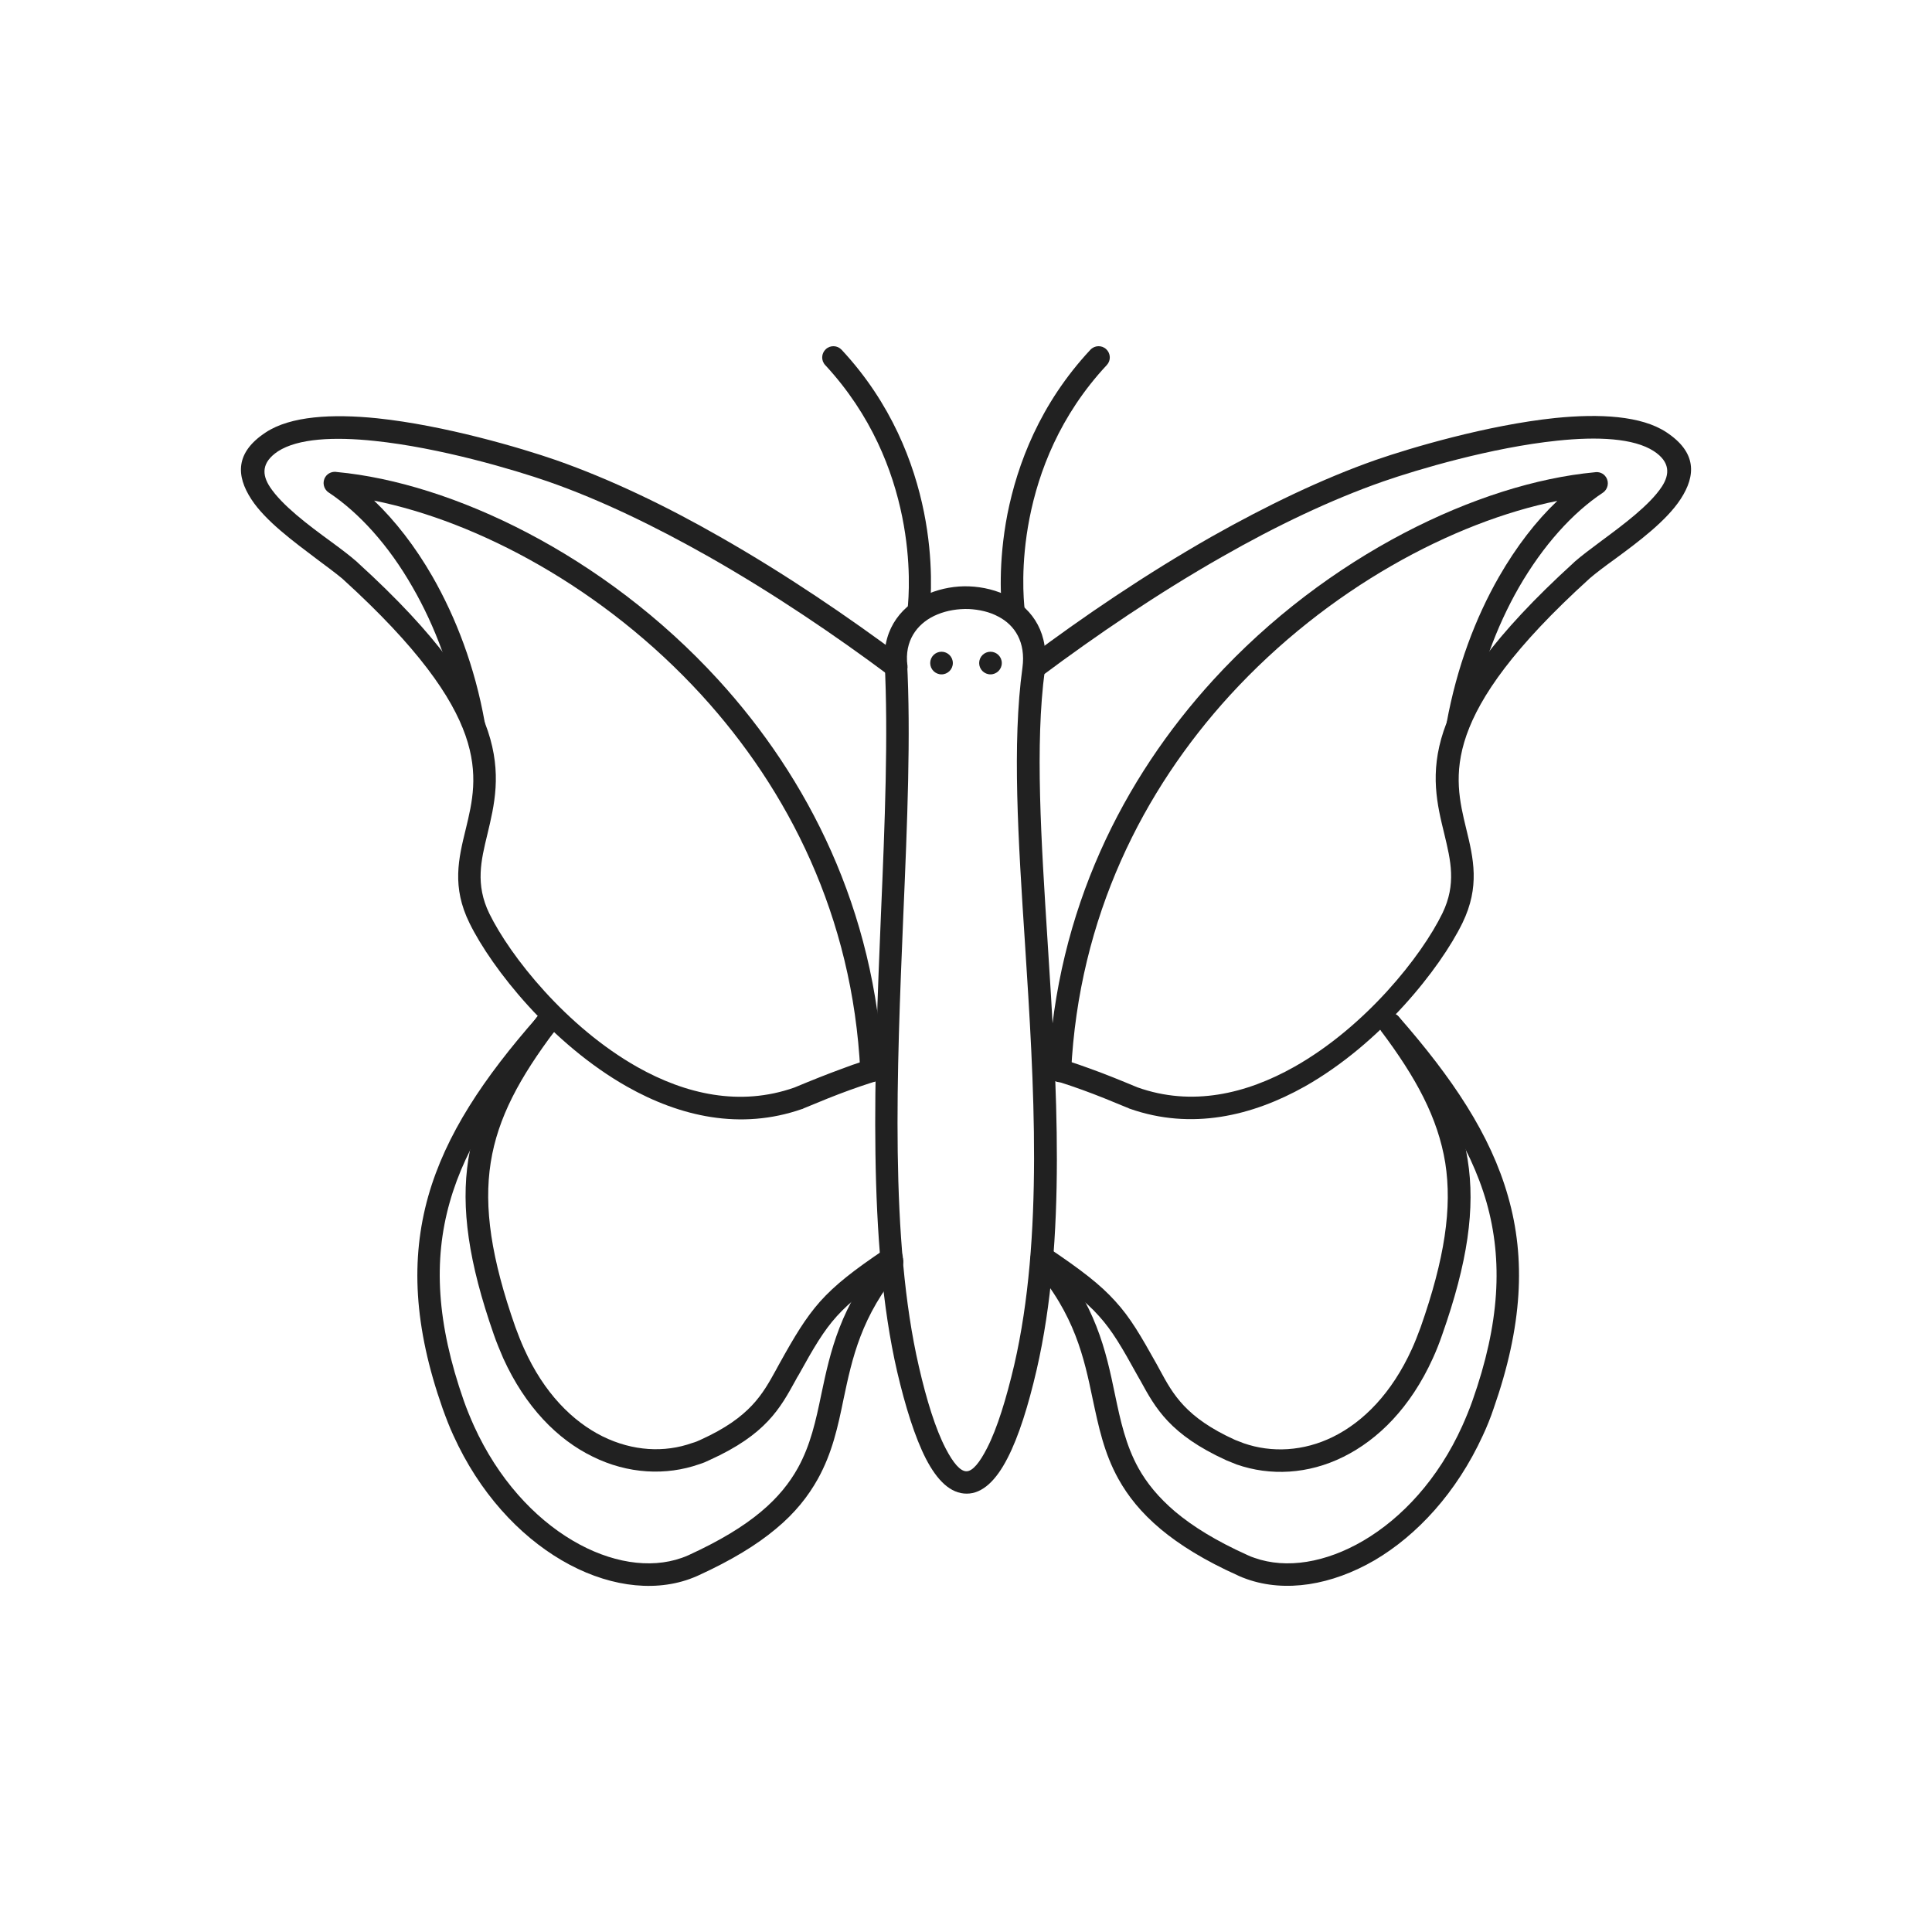 <?xml version="1.0" encoding="UTF-8"?>
<!DOCTYPE svg PUBLIC "-//W3C//DTD SVG 1.1//EN" "http://www.w3.org/Graphics/SVG/1.1/DTD/svg11.dtd">
<!-- Creator: CorelDRAW -->
<svg xmlns="http://www.w3.org/2000/svg" xml:space="preserve" width="6.827in" height="6.827in" style="shape-rendering:geometricPrecision; text-rendering:geometricPrecision; image-rendering:optimizeQuality; fill-rule:evenodd; clip-rule:evenodd"
viewBox="0 0 6.827 6.827"
 xmlns:xlink="http://www.w3.org/1999/xlink">
 <defs>
  <style type="text/css">
   <![CDATA[
    .fil2 {fill:none}
    .fil1 {fill:#212121}
    .fil0 {fill:#212121;fill-rule:nonzero}
   ]]>
  </style>
 </defs>
 <g id="Layer_x0020_1">
  <path class="fil0" d="M3.692 2.369c-0.035,0.261 -0.013,0.599 0.01,0.961 0.032,0.501 0.068,1.047 -0.039,1.511 -0.029,0.125 -0.063,0.235 -0.103,0.312 -0.04,0.078 -0.088,0.125 -0.144,0.125 -0.057,0 -0.104,-0.046 -0.144,-0.123 -0.039,-0.076 -0.073,-0.185 -0.102,-0.309 -0.105,-0.456 -0.08,-1.057 -0.057,-1.616 0.014,-0.324 0.026,-0.634 0.013,-0.891 -0.006,-0.122 0.064,-0.203 0.157,-0.242 0.044,-0.018 0.094,-0.027 0.142,-0.025 0.049,0.002 0.098,0.014 0.14,0.036 0.086,0.046 0.144,0.132 0.126,0.261zm-0.07 0.966c-0.024,-0.366 -0.046,-0.708 -0.009,-0.976 0.012,-0.09 -0.027,-0.15 -0.085,-0.18 -0.031,-0.017 -0.068,-0.025 -0.105,-0.027 -0.038,-0.001 -0.076,0.005 -0.11,0.019 -0.064,0.026 -0.112,0.082 -0.108,0.164 0.014,0.261 0.001,0.572 -0.013,0.899 -0.023,0.554 -0.048,1.149 0.055,1.595 0.027,0.118 0.059,0.221 0.095,0.29 0.026,0.05 0.051,0.08 0.073,0.08 0.022,-0 0.047,-0.031 0.073,-0.082 0.036,-0.07 0.068,-0.175 0.096,-0.294 0.104,-0.452 0.07,-0.993 0.038,-1.488z"/>
  <path class="fil0" d="M3.206 2.153c-0.002,0.022 0.014,0.042 0.035,0.044 0.022,0.002 0.042,-0.014 0.044,-0.035 0.004,-0.041 0.015,-0.178 -0.02,-0.352 -0.035,-0.174 -0.115,-0.385 -0.291,-0.574 -0.015,-0.016 -0.04,-0.017 -0.056,-0.002 -0.016,0.015 -0.017,0.04 -0.002,0.056 0.164,0.177 0.239,0.373 0.272,0.536 0.033,0.163 0.023,0.29 0.019,0.327z"/>
  <path class="fil0" d="M3.542 2.164c0.003,0.022 0.022,0.038 0.044,0.035 0.022,-0.003 0.038,-0.022 0.035,-0.044 -0.004,-0.034 -0.015,-0.161 0.017,-0.324 0.032,-0.163 0.106,-0.362 0.273,-0.541 0.015,-0.016 0.014,-0.041 -0.002,-0.056 -0.016,-0.015 -0.041,-0.014 -0.056,0.002 -0.179,0.192 -0.258,0.405 -0.293,0.58 -0.034,0.175 -0.023,0.311 -0.018,0.349z"/>
  <path class="fil0" d="M3.183 4.484c0.014,-0.017 0.012,-0.042 -0.005,-0.056 -0.017,-0.014 -0.042,-0.012 -0.056,0.005 -0.153,0.181 -0.188,0.343 -0.22,0.495 -0.019,0.092 -0.038,0.179 -0.083,0.26 -0.029,0.052 -0.07,0.104 -0.13,0.154 -0.062,0.052 -0.144,0.102 -0.255,0.153 -0.008,0.004 -0.017,0.007 -0.025,0.01 -0.113,0.04 -0.253,0.017 -0.385,-0.061 -0.136,-0.08 -0.264,-0.218 -0.349,-0.405 -0.013,-0.029 -0.025,-0.058 -0.036,-0.089 -0.096,-0.274 -0.108,-0.496 -0.05,-0.701 0.058,-0.206 0.187,-0.396 0.37,-0.604 0.015,-0.017 0.013,-0.042 -0.004,-0.056 -0.017,-0.015 -0.042,-0.013 -0.056,0.004 -0.19,0.216 -0.324,0.416 -0.386,0.635 -0.062,0.221 -0.051,0.459 0.051,0.749 0.012,0.033 0.024,0.065 0.038,0.095 0.092,0.203 0.232,0.353 0.382,0.441 0.153,0.09 0.317,0.115 0.452,0.067 0.011,-0.004 0.021,-0.008 0.032,-0.013 0.118,-0.054 0.206,-0.108 0.273,-0.164 0.069,-0.057 0.115,-0.116 0.149,-0.177 0.051,-0.092 0.071,-0.185 0.091,-0.283 0.03,-0.142 0.062,-0.294 0.202,-0.459z"/>
  <path class="fil0" d="M3.173 4.479c0.018,-0.012 0.023,-0.037 0.011,-0.055 -0.012,-0.018 -0.037,-0.023 -0.055,-0.011 -0.113,0.076 -0.178,0.127 -0.231,0.186 -0.052,0.059 -0.089,0.121 -0.144,0.22 -0.003,0.006 -0.008,0.014 -0.012,0.022 -0.047,0.085 -0.091,0.167 -0.265,0.246 -0.01,0.005 -0.02,0.009 -0.031,0.012 -0.098,0.035 -0.21,0.029 -0.316,-0.023 -0.107,-0.053 -0.208,-0.154 -0.278,-0.31 -0.011,-0.024 -0.021,-0.05 -0.031,-0.077 -0.085,-0.242 -0.112,-0.422 -0.087,-0.581 0.025,-0.159 0.103,-0.301 0.227,-0.466 0.013,-0.018 0.01,-0.043 -0.008,-0.056 -0.018,-0.013 -0.043,-0.01 -0.056,0.008 -0.131,0.176 -0.214,0.328 -0.242,0.502 -0.027,0.173 0.001,0.365 0.09,0.62 0.01,0.029 0.022,0.057 0.033,0.083 0.079,0.174 0.193,0.288 0.316,0.348 0.125,0.062 0.26,0.068 0.377,0.027 0.013,-0.004 0.025,-0.009 0.037,-0.015 0.199,-0.09 0.249,-0.183 0.303,-0.281 0.003,-0.006 0.007,-0.013 0.012,-0.021 0.052,-0.094 0.087,-0.154 0.134,-0.206 0.047,-0.052 0.109,-0.1 0.216,-0.173z"/>
  <path class="fil0" d="M3.711 4.423c-0.014,-0.017 -0.04,-0.018 -0.056,-0.004 -0.017,0.014 -0.018,0.04 -0.004,0.056 0.147,0.169 0.18,0.324 0.21,0.468 0.021,0.098 0.04,0.191 0.091,0.283 0.034,0.061 0.08,0.119 0.149,0.177 0.067,0.056 0.155,0.111 0.273,0.164 0.01,0.005 0.021,0.009 0.032,0.013 0.136,0.048 0.299,0.022 0.452,-0.067 0.149,-0.088 0.289,-0.238 0.382,-0.441 0.014,-0.03 0.027,-0.062 0.038,-0.095 0.102,-0.291 0.114,-0.529 0.051,-0.749 -0.062,-0.219 -0.197,-0.419 -0.386,-0.635 -0.015,-0.017 -0.04,-0.018 -0.056,-0.004 -0.017,0.015 -0.018,0.04 -0.004,0.056 0.182,0.208 0.311,0.398 0.37,0.604 0.058,0.205 0.047,0.427 -0.05,0.701 -0.011,0.031 -0.023,0.06 -0.036,0.089 -0.085,0.188 -0.213,0.325 -0.349,0.405 -0.133,0.078 -0.272,0.101 -0.385,0.061 -0.009,-0.003 -0.017,-0.006 -0.025,-0.01 -0.111,-0.05 -0.193,-0.101 -0.255,-0.153 -0.06,-0.051 -0.101,-0.102 -0.13,-0.154 -0.045,-0.081 -0.064,-0.169 -0.083,-0.26 -0.032,-0.154 -0.067,-0.32 -0.228,-0.505z"/>
  <path class="fil0" d="M3.704 4.407c-0.018,-0.012 -0.043,-0.007 -0.055,0.011 -0.012,0.018 -0.007,0.043 0.011,0.055 0.111,0.075 0.175,0.123 0.223,0.177 0.048,0.053 0.082,0.112 0.135,0.208 0.005,0.008 0.008,0.015 0.012,0.021 0.053,0.097 0.104,0.19 0.303,0.281 0.012,0.005 0.024,0.01 0.037,0.015 0.118,0.041 0.252,0.035 0.377,-0.027 0.123,-0.061 0.237,-0.174 0.316,-0.348 0.012,-0.026 0.023,-0.054 0.033,-0.083 0.09,-0.255 0.118,-0.447 0.09,-0.62 -0.027,-0.174 -0.11,-0.326 -0.242,-0.502 -0.013,-0.018 -0.038,-0.021 -0.056,-0.008 -0.018,0.013 -0.021,0.038 -0.008,0.056 0.124,0.165 0.201,0.307 0.227,0.466 0.025,0.159 -0.002,0.339 -0.087,0.581 -0.01,0.027 -0.02,0.053 -0.031,0.077 -0.071,0.156 -0.171,0.257 -0.278,0.31 -0.105,0.052 -0.218,0.057 -0.316,0.023 -0.01,-0.004 -0.021,-0.008 -0.031,-0.012 -0.174,-0.079 -0.219,-0.161 -0.265,-0.246 -0.004,-0.008 -0.009,-0.016 -0.012,-0.022 -0.056,-0.1 -0.092,-0.163 -0.146,-0.222 -0.053,-0.059 -0.121,-0.111 -0.237,-0.189z"/>
  <path class="fil0" d="M3.143 3.806c0.021,-0.006 0.034,-0.027 0.028,-0.049 -0.006,-0.021 -0.027,-0.034 -0.049,-0.028 -0.047,0.013 -0.096,0.028 -0.148,0.048 -0.052,0.019 -0.107,0.041 -0.167,0.066 -0.193,0.068 -0.385,0.023 -0.554,-0.072 -0.252,-0.142 -0.45,-0.392 -0.524,-0.543 -0.05,-0.103 -0.029,-0.188 -0.007,-0.279 0.05,-0.208 0.108,-0.446 -0.457,-0.96l-0.027 0.03 0.027 -0.03c-0.001,-0.001 -0.002,-0.002 -0.003,-0.003 -0.025,-0.022 -0.058,-0.047 -0.095,-0.074 -0.078,-0.057 -0.17,-0.126 -0.213,-0.191 -0.029,-0.044 -0.03,-0.087 0.028,-0.126 0.071,-0.046 0.199,-0.052 0.341,-0.037 0.232,0.024 0.494,0.102 0.615,0.144 0.186,0.065 0.379,0.159 0.568,0.266 0.227,0.129 0.447,0.278 0.637,0.42 0.018,0.013 0.043,0.01 0.056,-0.008 0.013,-0.018 0.01,-0.043 -0.008,-0.056 -0.193,-0.144 -0.415,-0.295 -0.645,-0.426 -0.192,-0.11 -0.39,-0.205 -0.581,-0.272 -0.124,-0.043 -0.394,-0.123 -0.633,-0.148 -0.158,-0.016 -0.305,-0.008 -0.393,0.05 -0.108,0.071 -0.105,0.153 -0.051,0.236 0.05,0.077 0.15,0.15 0.232,0.212 0.035,0.026 0.067,0.05 0.09,0.069 0.001,0.001 0.001,0.001 0.002,0.002l4.72441e-005 -5.11811e-005c0.531,0.483 0.479,0.696 0.434,0.882 -0.026,0.106 -0.05,0.205 0.013,0.333 0.079,0.161 0.29,0.427 0.557,0.578 0.186,0.105 0.4,0.155 0.618,0.079 0.002,-0 0.003,-0.001 0.005,-0.002l-2.75591e-005 -7.08661e-005c0.06,-0.025 0.114,-0.047 0.164,-0.065 0.05,-0.018 0.096,-0.033 0.141,-0.045z"/>
  <path class="fil0" d="M1.635 2.567c0.004,0.022 0.025,0.036 0.046,0.032 0.022,-0.004 0.036,-0.025 0.032,-0.046 -0.035,-0.197 -0.102,-0.371 -0.185,-0.516 -0.061,-0.106 -0.131,-0.196 -0.206,-0.268 0.367,0.074 0.811,0.309 1.157,0.687 0.306,0.335 0.534,0.781 0.561,1.329 0.001,0.022 0.02,0.039 0.042,0.038 0.022,-0.001 0.039,-0.02 0.038,-0.042 -0.028,-0.568 -0.265,-1.032 -0.582,-1.379 -0.405,-0.443 -0.942,-0.696 -1.347,-0.734 -0.015,-0.003 -0.032,0.003 -0.041,0.017 -0.012,0.018 -0.007,0.043 0.011,0.055l0.022 -0.033 -0.022 0.033c0.107,0.071 0.212,0.186 0.297,0.335 0.079,0.137 0.142,0.303 0.175,0.491z"/>
  <path class="fil0" d="M3.704 3.729c-0.021,-0.006 -0.043,0.007 -0.049,0.028 -0.006,0.021 0.007,0.043 0.028,0.049 0.045,0.012 0.091,0.027 0.141,0.045 0.05,0.018 0.104,0.04 0.164,0.065l-2.75591e-005 7.08661e-005c0.001,0.001 0.003,0.001 0.005,0.002 0.217,0.076 0.431,0.026 0.618,-0.079 0.267,-0.151 0.478,-0.416 0.557,-0.578 0.062,-0.128 0.039,-0.227 0.013,-0.333 -0.045,-0.186 -0.097,-0.4 0.434,-0.882l4.72441e-005 5.11811e-005c0.001,-0.001 0.001,-0.001 0.002,-0.002 0.022,-0.019 0.054,-0.043 0.09,-0.069 0.083,-0.061 0.182,-0.135 0.232,-0.212 0.054,-0.083 0.057,-0.165 -0.051,-0.236 -0.088,-0.058 -0.235,-0.066 -0.393,-0.05 -0.239,0.025 -0.509,0.105 -0.633,0.148 -0.191,0.067 -0.389,0.163 -0.582,0.272 -0.23,0.131 -0.453,0.282 -0.646,0.427 -0.018,0.013 -0.021,0.038 -0.008,0.056 0.013,0.018 0.038,0.021 0.056,0.008 0.19,-0.142 0.41,-0.292 0.637,-0.421 0.189,-0.108 0.383,-0.201 0.569,-0.266 0.121,-0.042 0.383,-0.12 0.615,-0.144 0.142,-0.015 0.27,-0.009 0.341,0.037 0.058,0.038 0.057,0.082 0.028,0.126 -0.043,0.065 -0.136,0.134 -0.213,0.191 -0.036,0.027 -0.07,0.052 -0.095,0.074 -0.001,0.001 -0.002,0.002 -0.003,0.003l0.027 0.03 -0.027 -0.03c-0.566,0.515 -0.508,0.752 -0.457,0.96 0.022,0.092 0.043,0.176 -0.007,0.279 -0.074,0.152 -0.272,0.401 -0.524,0.543 -0.169,0.095 -0.361,0.141 -0.554,0.072 -0.06,-0.025 -0.114,-0.047 -0.167,-0.066 -0.052,-0.019 -0.101,-0.035 -0.148,-0.048z"/>
  <path class="fil0" d="M5.114 2.553c-0.004,0.022 0.011,0.042 0.032,0.046 0.022,0.004 0.042,-0.011 0.046,-0.032 0.034,-0.187 0.096,-0.353 0.175,-0.491 0.086,-0.149 0.19,-0.264 0.297,-0.335l-0.022 -0.033 0.022 0.033c0.018,-0.012 0.023,-0.037 0.011,-0.055 -0.009,-0.014 -0.025,-0.02 -0.041,-0.017 -0.405,0.038 -0.942,0.291 -1.347,0.734 -0.317,0.347 -0.554,0.811 -0.582,1.379 -0.001,0.022 0.016,0.041 0.038,0.042 0.022,0.001 0.041,-0.016 0.042,-0.038 0.027,-0.547 0.255,-0.994 0.561,-1.329 0.346,-0.378 0.79,-0.613 1.157,-0.687 -0.075,0.071 -0.145,0.162 -0.206,0.268 -0.083,0.145 -0.149,0.319 -0.185,0.516z"/>
  <circle class="fil1" cx="3.327" cy="2.343" r="0.04"/>
  <circle class="fil1" cx="3.5" cy="2.343" r="0.04"/>
 </g>
 <rect class="fil2" width="6.827" height="6.827"/>
</svg>
